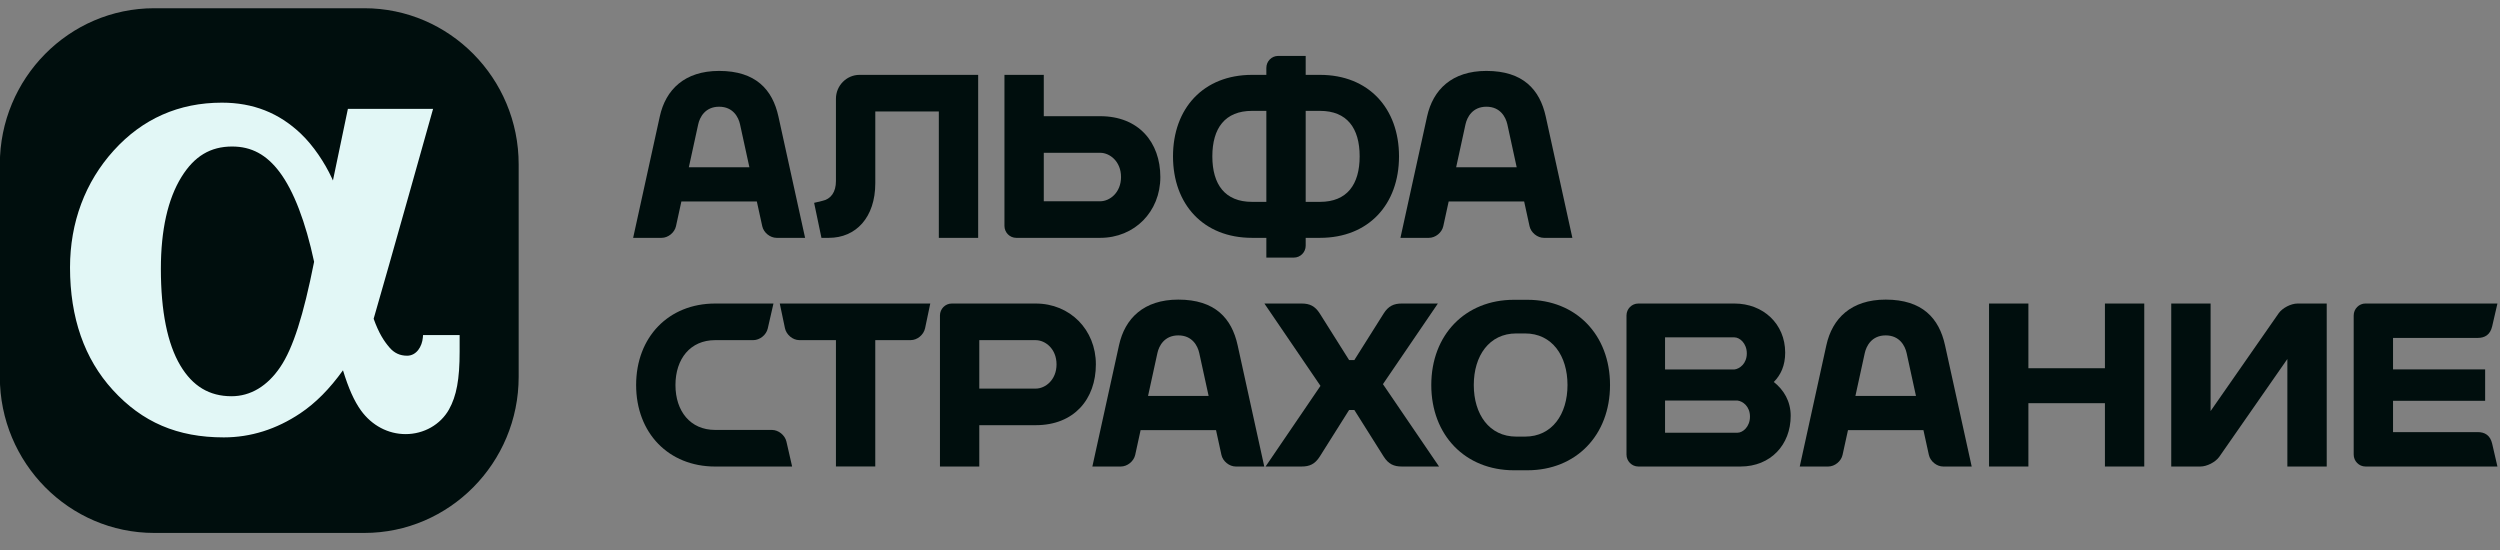 <svg width="109" height="24" viewBox="0 0 109 24" fill="none" xmlns="http://www.w3.org/2000/svg">
<rect x="0" y="0" width="109" height="24" fill="#808080" stroke="none"/>
<g clip-path="url(#clip0_0_67)">
<path d="M15.885 0.359H6.724C3.011 0.359 -0.007 3.412 -0.007 7.165V16.43C-0.007 20.181 3.011 23.236 6.724 23.236H15.885C19.594 23.236 22.614 20.181 22.614 16.43V7.165C22.614 3.412 19.595 0.359 15.885 0.359Z" fill="#000E0D"/>
<path d="M18.445 14.609L18.437 14.711C18.404 15.108 18.159 15.509 17.75 15.509C17.438 15.509 17.187 15.392 16.982 15.152C16.736 14.866 16.515 14.522 16.291 13.898C16.925 11.721 18.882 4.747 18.882 4.747H15.168C15.168 4.747 14.825 6.382 14.516 7.87C14.5 7.833 14.485 7.798 14.468 7.763C14.159 7.094 13.665 6.351 13.116 5.828C12.159 4.919 11.034 4.476 9.675 4.476C7.8 4.476 6.213 5.177 4.96 6.561C3.712 7.936 3.053 9.701 3.053 11.664C3.053 13.849 3.679 15.645 4.913 16.997C6.2 18.411 7.74 19.07 9.756 19.07C10.931 19.07 12.052 18.716 13.091 18.021C13.762 17.573 14.375 16.952 14.954 16.145C15.198 16.941 15.443 17.485 15.736 17.893C16.21 18.55 16.92 18.927 17.684 18.927C18.48 18.927 19.204 18.515 19.576 17.853C19.905 17.265 20.04 16.536 20.04 15.336V14.609H18.445ZM12.22 16.003C11.657 16.837 10.922 17.276 10.094 17.276C9.13 17.276 8.4 16.839 7.863 15.936C7.3 14.99 7.014 13.573 7.014 11.722C7.014 10.025 7.317 8.677 7.913 7.714C8.473 6.81 9.175 6.388 10.121 6.388C10.964 6.388 11.621 6.742 12.193 7.505C12.806 8.323 13.324 9.676 13.695 11.414C13.229 13.764 12.774 15.185 12.22 16.003Z" fill="#E2F7F6"/>
<path d="M33.939 5.078C33.682 3.909 32.953 3.092 31.353 3.092C29.848 3.092 29.023 3.909 28.767 5.078L27.605 10.37H28.847C29.13 10.37 29.412 10.142 29.473 9.862L29.708 8.785H32.998L33.234 9.862C33.294 10.141 33.576 10.37 33.859 10.37H35.102L33.939 5.078ZM30.033 7.294L30.442 5.419C30.508 5.116 30.741 4.653 31.354 4.653C31.966 4.653 32.199 5.116 32.265 5.419L32.674 7.294H30.033Z" fill="#000E0D"/>
<path d="M38.163 4.86H40.933V10.37H42.648V3.264H37.476C36.911 3.264 36.447 3.732 36.447 4.305V7.896C36.447 8.376 36.228 8.682 35.848 8.759L35.496 8.844L35.815 10.37H36.141C37.314 10.37 38.163 9.487 38.163 7.985V4.86Z" fill="#000E0D"/>
<path d="M57.553 3.264H56.928V2.438H55.728C55.444 2.438 55.213 2.671 55.213 2.958V3.264H54.588C52.468 3.264 51.143 4.725 51.143 6.817C51.143 8.909 52.468 10.37 54.588 10.37H55.213V11.231H56.413C56.697 11.231 56.928 10.997 56.928 10.712V10.37H57.553C59.673 10.37 60.997 8.909 60.997 6.817C60.997 4.725 59.673 3.264 57.553 3.264ZM54.588 8.801C53.414 8.801 52.858 8.049 52.858 6.817C52.858 5.585 53.414 4.834 54.588 4.834H55.213V8.801H54.588ZM57.553 8.801H56.928V4.834H57.553C58.728 4.834 59.281 5.585 59.281 6.817C59.281 8.049 58.727 8.801 57.553 8.801Z" fill="#000E0D"/>
<path d="M47.97 5.066H45.509V3.265H43.794V9.85C43.794 10.136 44.026 10.37 44.308 10.37H47.97C49.465 10.37 50.591 9.231 50.591 7.718C50.591 6.206 49.647 5.066 47.97 5.066ZM47.97 8.775H45.509V6.662H47.97C48.388 6.662 48.877 7.04 48.877 7.718C48.877 8.395 48.388 8.775 47.97 8.775Z" fill="#000E0D"/>
<path d="M67.394 5.078C67.136 3.909 66.408 3.092 64.808 3.092C63.304 3.092 62.479 3.909 62.221 5.078L61.059 10.37H62.302C62.585 10.37 62.867 10.142 62.927 9.862L63.162 8.785H66.453L66.688 9.862C66.748 10.141 67.03 10.37 67.313 10.37H68.555L67.394 5.078ZM63.488 7.294L63.896 5.419C63.963 5.116 64.196 4.653 64.808 4.653C65.42 4.653 65.652 5.116 65.72 5.419L66.128 7.294H63.488Z" fill="#000E0D"/>
<path d="M77.337 16.654C77.639 16.353 77.834 15.943 77.834 15.374C77.834 14.115 76.869 13.234 75.623 13.234H71.43C71.147 13.234 70.915 13.467 70.915 13.754V19.82C70.915 20.105 71.147 20.34 71.43 20.34L75.888 20.34C77.202 20.34 78.074 19.39 78.074 18.131C78.074 17.497 77.776 17 77.337 16.654ZM75.621 14.709C75.85 14.709 76.161 14.967 76.161 15.409C76.161 15.854 75.85 16.081 75.621 16.109H72.596V14.708L75.621 14.709ZM75.759 18.866H72.596V17.464H75.759C75.987 17.493 76.299 17.719 76.299 18.165C76.299 18.606 75.987 18.866 75.759 18.866Z" fill="#000E0D"/>
<path d="M66.007 13.071C63.887 13.071 62.404 14.597 62.404 16.787C62.404 18.976 63.886 20.504 66.007 20.504H66.594C68.715 20.504 70.197 18.976 70.197 16.787C70.197 14.597 68.715 13.071 66.594 13.071H66.007ZM64.257 16.787C64.257 15.513 64.928 14.538 66.111 14.538H66.492C67.673 14.538 68.343 15.513 68.343 16.787C68.343 18.061 67.672 19.036 66.492 19.036H66.111C64.928 19.036 64.257 18.061 64.257 16.787Z" fill="#000E0D"/>
<path d="M33.998 13.234L34.224 14.309C34.284 14.595 34.565 14.829 34.848 14.829H36.447V20.339H38.162V14.829H39.711C39.994 14.829 40.274 14.596 40.334 14.309L40.56 13.234H33.998" fill="#000E0D"/>
<path d="M91.775 13.234V16.055H88.438V13.234H86.722V20.34H88.438V17.579H91.775V20.34H93.49V13.234H91.775Z" fill="#000E0D"/>
<path d="M53.96 15.049C53.703 13.879 52.976 13.063 51.374 13.063C49.871 13.063 49.046 13.88 48.79 15.049L47.627 20.34H48.87C49.153 20.34 49.434 20.112 49.495 19.832L49.73 18.755H53.019L53.254 19.832C53.314 20.112 53.597 20.34 53.88 20.34H55.122L53.96 15.049ZM50.055 17.263L50.464 15.389C50.53 15.086 50.763 14.623 51.375 14.623C51.988 14.623 52.22 15.086 52.287 15.39L52.696 17.263H50.055V17.263Z" fill="#000E0D"/>
<path d="M84.802 15.049C84.545 13.879 83.817 13.063 82.216 13.063C80.712 13.063 79.888 13.88 79.63 15.049L78.469 20.34H79.712C79.994 20.34 80.276 20.112 80.336 19.832L80.572 18.755H83.862L84.098 19.832C84.159 20.112 84.44 20.34 84.722 20.34H85.966L84.802 15.049ZM80.896 17.263L81.305 15.389C81.373 15.086 81.605 14.623 82.216 14.623C82.827 14.623 83.061 15.086 83.128 15.39L83.536 17.263H80.896V17.263Z" fill="#000E0D"/>
<path d="M34.532 20.32V20.341H31.181C29.152 20.341 27.735 18.88 27.735 16.787C27.735 14.695 29.152 13.234 31.181 13.234H33.723L33.474 14.323C33.411 14.603 33.127 14.83 32.843 14.83H31.181C30.096 14.83 29.45 15.648 29.45 16.788C29.45 17.926 30.096 18.745 31.181 18.745H33.657C33.94 18.745 34.224 18.973 34.288 19.252L34.532 20.32Z" fill="#000E0D"/>
<path d="M45.158 13.234L41.496 13.234C41.213 13.234 40.982 13.469 40.982 13.755V20.34H42.697V18.538H45.158C46.836 18.538 47.78 17.398 47.78 15.886C47.78 14.375 46.653 13.234 45.158 13.234ZM45.158 16.943H42.697V14.831H45.158C45.576 14.831 46.065 15.209 46.065 15.887C46.065 16.564 45.576 16.943 45.158 16.943Z" fill="#000E0D"/>
<path d="M108.031 18.84H104.336V17.475H108.352V16.105H104.336V14.733H108.031C108.335 14.733 108.575 14.598 108.659 14.226L108.888 13.233H103.135C102.853 13.233 102.621 13.467 102.621 13.754V19.819C102.621 20.105 102.852 20.34 103.135 20.34H108.888L108.659 19.347C108.575 18.976 108.335 18.84 108.031 18.84Z" fill="#000E0D"/>
<path d="M94.666 20.34V13.234H96.382V17.922L99.354 13.653C99.521 13.423 99.888 13.234 100.174 13.234H101.445V20.34H99.729V15.652L96.757 19.921C96.59 20.151 96.222 20.34 95.938 20.34H94.666Z" fill="#000E0D"/>
<path d="M60.296 16.749L62.691 13.234H61.115C60.775 13.234 60.535 13.339 60.325 13.673L59.049 15.699H58.821L57.545 13.673C57.335 13.339 57.096 13.234 56.754 13.234H55.128L57.573 16.824L55.179 20.34H56.754C57.096 20.34 57.335 20.236 57.545 19.901L58.821 17.875H59.049L60.325 19.901C60.535 20.236 60.775 20.34 61.115 20.34H62.742L60.296 16.749Z" fill="#000E0D"/>
</g>
<defs>
<clipPath id="clip0_0_67">
<rect width="108.895" height="22.877" fill="white" transform="translate(-0.007 0.359)"/>
</clipPath>
</defs>
</svg>
